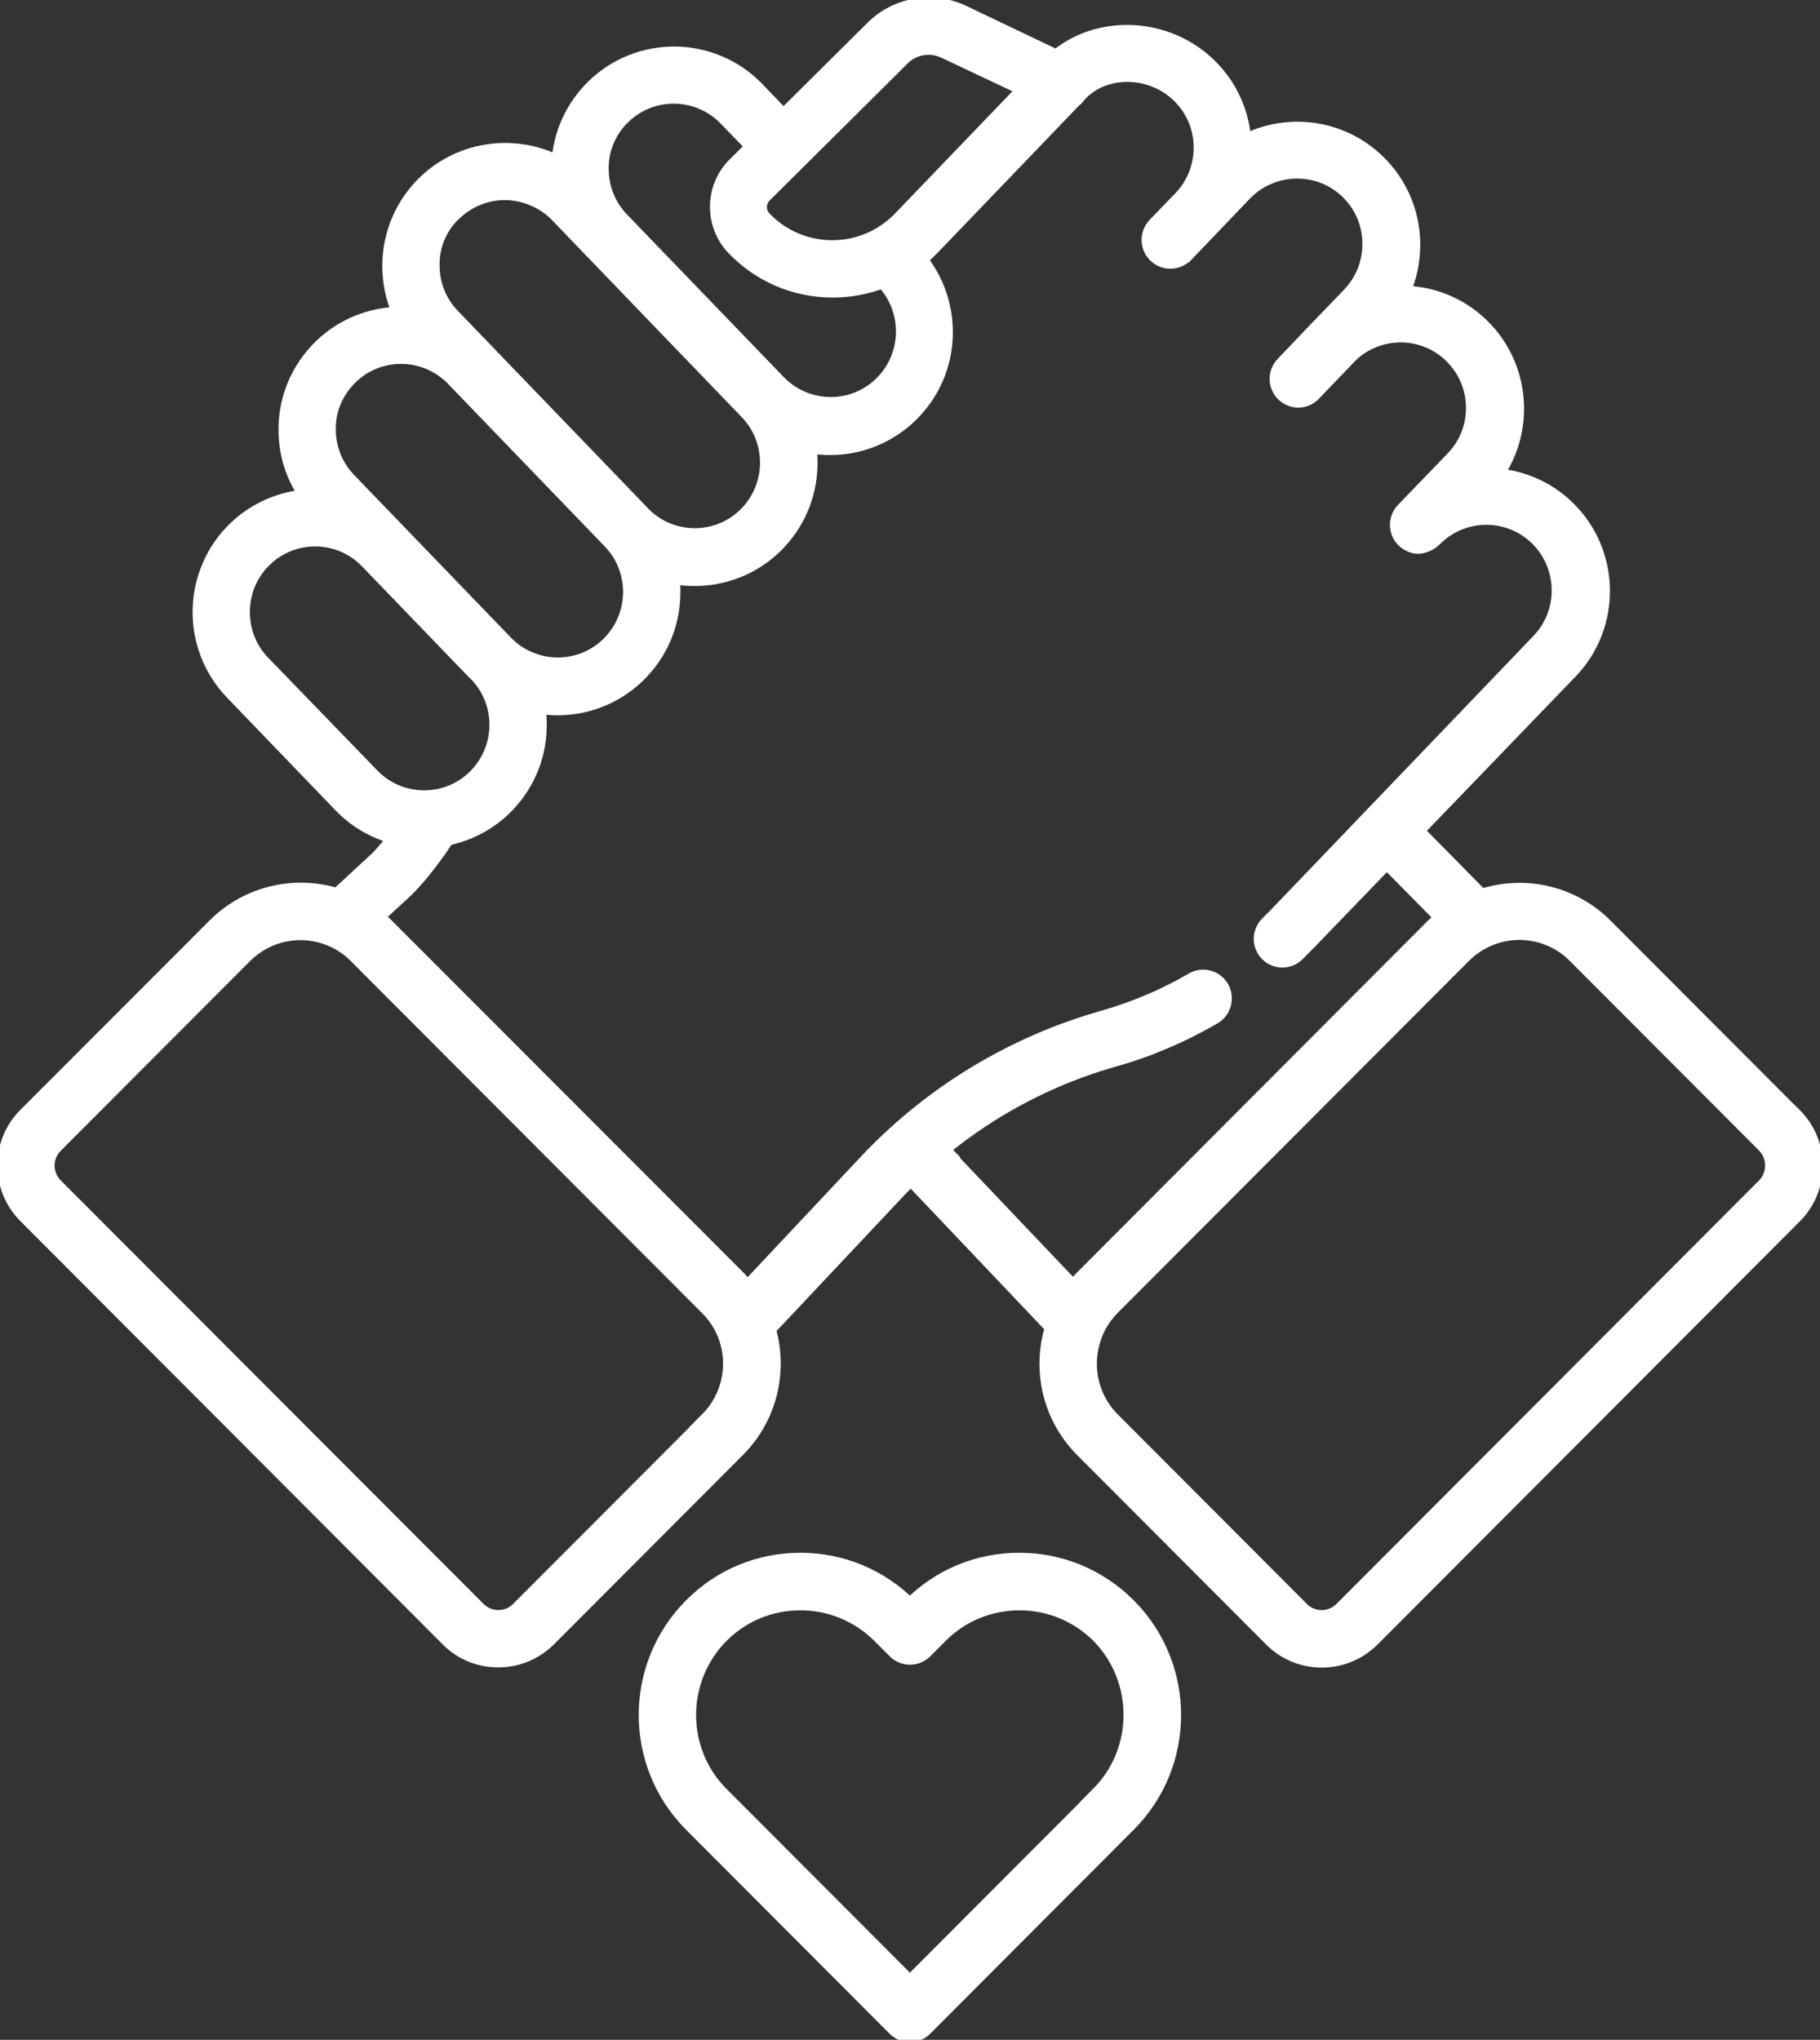 <svg width="58" height="65" viewBox="0 0 58 65" fill="none" xmlns="http://www.w3.org/2000/svg">
<rect x="0" y="0" width="58" height="65" fill="#333333" stroke="none"/>
<g clip-path="url(#clip0_44_316)">
<path d="M57.177 35.553L51.151 29.515C50.086 28.448 48.547 28.132 47.201 28.582L45.125 26.475L50.033 21.383C51.432 19.927 51.392 17.599 49.939 16.19C49.29 15.559 48.466 15.224 47.629 15.17C48.091 14.533 48.332 13.761 48.319 12.956C48.299 11.976 47.904 11.057 47.201 10.379C46.498 9.695 45.581 9.353 44.67 9.353C44.904 8.856 45.018 8.306 45.011 7.736C44.991 6.756 44.596 5.837 43.893 5.16C42.722 4.026 40.988 3.831 39.629 4.556C39.582 3.616 39.193 2.744 38.511 2.087C37.787 1.382 36.783 1.006 35.766 1.047C34.975 1.08 34.246 1.355 33.67 1.838L30.677 0.409C29.72 -0.04 28.575 0.154 27.825 0.899L24.966 3.737L24.116 2.852C22.71 1.396 20.387 1.355 18.934 2.764C18.258 3.422 17.863 4.294 17.823 5.233C16.457 4.509 14.723 4.703 13.551 5.831C12.848 6.515 12.453 7.427 12.433 8.407C12.426 8.977 12.54 9.527 12.774 10.024C11.864 10.031 10.953 10.366 10.244 11.05C9.541 11.735 9.139 12.647 9.126 13.627C9.112 14.432 9.353 15.203 9.822 15.841C8.985 15.895 8.161 16.23 7.505 16.861C6.052 18.27 6.012 20.598 7.412 22.054L10.873 25.65C11.368 26.166 11.984 26.502 12.634 26.663C12.44 26.918 12.239 27.16 12.045 27.361L10.752 28.555C9.42 28.139 7.914 28.454 6.856 29.508L0.824 35.546C-0.053 36.425 -0.053 37.854 0.824 38.733L14.287 52.225C14.709 52.655 15.278 52.883 15.881 52.883C16.483 52.883 17.046 52.648 17.474 52.225L23.5 46.187C24.538 45.147 24.859 43.658 24.471 42.343L28.682 37.868L29.023 37.525C29.137 37.639 29.251 37.754 29.358 37.868L33.556 42.289C33.134 43.624 33.456 45.141 34.507 46.194L40.532 52.232C40.974 52.675 41.55 52.89 42.126 52.89C42.702 52.89 43.278 52.668 43.719 52.232L57.183 38.74C58.06 37.861 58.06 36.432 57.183 35.553H57.177ZM28.756 1.838C28.983 1.61 29.285 1.496 29.593 1.496C29.767 1.496 29.941 1.537 30.101 1.61L32.686 2.831L28.709 6.971C28.133 7.568 27.356 7.904 26.526 7.904C25.696 7.904 24.919 7.575 24.344 6.978C24.136 6.763 24.143 6.421 24.35 6.213L28.756 1.838ZM19.851 3.71C20.775 2.811 22.255 2.838 23.152 3.771L24.022 4.67L23.426 5.26C22.703 5.978 22.69 7.159 23.4 7.897C24.23 8.756 25.341 9.232 26.54 9.232H26.546C27.102 9.232 27.638 9.125 28.14 8.93H28.146C28.582 9.386 28.809 9.977 28.803 10.601C28.789 11.225 28.541 11.809 28.093 12.245C27.169 13.144 25.689 13.117 24.792 12.184L19.804 7.011C19.369 6.562 19.142 5.971 19.148 5.347C19.148 4.73 19.403 4.146 19.845 3.71H19.851ZM14.468 6.783C14.924 6.347 15.506 6.126 16.088 6.126C16.671 6.126 17.314 6.367 17.769 6.837L18.834 7.944L23.815 13.117C24.25 13.566 24.477 14.157 24.471 14.781C24.457 15.405 24.21 15.988 23.761 16.424C22.837 17.324 21.358 17.297 20.46 16.364L20.407 16.304L14.415 10.084C13.979 9.635 13.752 9.044 13.759 8.42C13.759 7.796 14.013 7.213 14.462 6.783H14.468ZM11.161 12.003C12.085 11.104 13.564 11.131 14.462 12.063L19.449 17.236C19.885 17.686 20.112 18.276 20.106 18.9C20.092 19.524 19.845 20.108 19.396 20.544C18.472 21.443 16.992 21.416 16.095 20.484L11.107 15.311C10.672 14.861 10.444 14.271 10.451 13.647C10.451 13.023 10.712 12.439 11.161 12.003ZM8.362 21.128C7.472 20.202 7.499 18.712 8.423 17.82C9.346 16.921 10.833 16.948 11.723 17.881L15.131 21.416C15.131 21.416 15.158 21.443 15.178 21.456C15.185 21.463 15.185 21.47 15.191 21.47C15.627 21.919 15.854 22.51 15.848 23.134C15.834 23.758 15.586 24.342 15.138 24.778C14.214 25.677 12.727 25.65 11.837 24.717L8.362 21.128ZM22.556 45.248L16.53 51.286C16.356 51.461 16.129 51.555 15.881 51.555C15.633 51.555 15.406 51.461 15.232 51.286L1.761 37.794C1.399 37.431 1.399 36.848 1.761 36.492L7.787 30.454C8.282 29.957 8.931 29.709 9.574 29.709C10.217 29.709 10.873 29.957 11.362 30.454L22.549 41.665C23.54 42.645 23.54 44.255 22.549 45.248H22.556ZM30.309 36.935C30.209 36.834 30.108 36.727 30.001 36.626C31.614 35.298 33.489 34.312 35.511 33.741C36.067 33.587 36.616 33.392 37.138 33.164C37.667 32.943 38.182 32.681 38.678 32.393C38.993 32.205 39.1 31.802 38.919 31.48C38.731 31.165 38.33 31.051 38.008 31.239C37.56 31.5 37.098 31.735 36.616 31.936C36.14 32.138 35.645 32.312 35.15 32.453C32.318 33.258 29.747 34.801 27.705 36.935L23.815 41.075C23.714 40.947 23.607 40.82 23.493 40.706L12.306 29.508C12.205 29.407 12.091 29.306 11.984 29.219L12.948 28.334L12.975 28.307C13.444 27.83 13.919 27.186 14.234 26.697C14.897 26.562 15.533 26.247 16.055 25.744C16.758 25.059 17.16 24.147 17.173 23.167C17.18 22.933 17.16 22.704 17.119 22.483C17.334 22.523 17.548 22.544 17.769 22.544C18.686 22.544 19.603 22.201 20.313 21.517C21.016 20.833 21.418 19.92 21.431 18.941C21.438 18.739 21.424 18.545 21.398 18.35C21.645 18.404 21.893 18.424 22.141 18.424C23.058 18.424 23.975 18.082 24.685 17.397C25.388 16.713 25.783 15.801 25.803 14.821C25.81 14.606 25.79 14.392 25.756 14.184C25.984 14.231 26.218 14.251 26.453 14.251C27.37 14.251 28.287 13.909 28.997 13.224C29.7 12.54 30.101 11.627 30.115 10.648C30.128 9.769 29.84 8.93 29.291 8.259C29.425 8.152 29.552 8.031 29.673 7.91L34.293 3.1C34.293 3.1 34.299 3.086 34.306 3.086H34.313C34.681 2.637 35.223 2.389 35.819 2.362C36.475 2.335 37.118 2.576 37.58 3.026C38.029 3.462 38.283 4.046 38.29 4.67C38.296 5.294 38.069 5.884 37.633 6.334L36.837 7.159C36.837 7.159 36.783 7.213 36.763 7.246C36.542 7.541 36.602 7.957 36.897 8.179C37.165 8.38 37.533 8.353 37.767 8.118H37.774L39.655 6.153C40.553 5.227 42.032 5.2 42.956 6.092C43.405 6.528 43.659 7.112 43.666 7.736C43.679 8.36 43.445 8.95 43.01 9.407L42.119 10.332C42.079 10.373 42.039 10.413 41.999 10.453L40.894 11.614C40.64 11.882 40.653 12.298 40.914 12.553C41.182 12.808 41.597 12.802 41.851 12.533L43.056 11.278C43.96 10.447 45.366 10.453 46.257 11.319C46.705 11.755 46.96 12.339 46.967 12.963C46.98 13.586 46.745 14.177 46.31 14.626C46.31 14.626 44.884 16.102 44.744 16.25L44.73 16.264C44.61 16.391 44.55 16.552 44.543 16.713V16.74C44.55 16.901 44.61 17.062 44.724 17.183C44.73 17.196 44.744 17.203 44.75 17.209C44.77 17.23 44.797 17.25 44.817 17.263C45.025 17.411 45.206 17.424 45.373 17.364C45.48 17.337 45.587 17.277 45.674 17.196L45.775 17.102C46.679 16.257 48.091 16.264 48.988 17.129C49.912 18.028 49.939 19.511 49.049 20.437L40.7 29.145C40.606 29.246 40.506 29.34 40.405 29.441C40.144 29.696 40.137 30.118 40.392 30.38C40.519 30.514 40.693 30.581 40.867 30.581C41.041 30.581 41.202 30.521 41.329 30.393C41.436 30.286 41.543 30.179 41.651 30.071L44.195 27.435L45.982 29.246C45.882 29.333 45.781 29.421 45.681 29.515L34.493 40.733C34.386 40.84 34.293 40.947 34.206 41.061L30.302 36.955L30.309 36.935ZM56.233 37.794L42.769 51.286C42.407 51.648 41.825 51.648 41.47 51.286L35.444 45.248C34.46 44.262 34.46 42.651 35.444 41.658L46.632 30.447C47.127 29.951 47.777 29.702 48.419 29.702C49.062 29.702 49.718 29.951 50.207 30.447L56.233 36.485C56.407 36.66 56.5 36.895 56.5 37.136C56.5 37.385 56.407 37.619 56.233 37.794ZM32.485 49.73C31.173 49.73 29.941 50.24 29.017 51.172L28.997 51.192L28.977 51.172C28.053 50.246 26.821 49.73 25.509 49.73C24.196 49.73 22.964 50.24 22.041 51.172C20.126 53.091 20.126 56.211 22.041 58.13L28.528 64.631C28.655 64.759 28.829 64.826 28.997 64.826C29.164 64.826 29.338 64.759 29.465 64.631L35.953 58.13C37.868 56.211 37.868 53.091 35.953 51.172C35.029 50.246 33.797 49.73 32.485 49.73ZM35.016 57.184L28.997 63.215L22.978 57.184C21.585 55.788 21.585 53.514 22.978 52.111C23.654 51.434 24.551 51.065 25.509 51.065C26.466 51.065 27.363 51.441 28.039 52.111L28.528 52.601C28.789 52.863 29.211 52.863 29.472 52.601L29.961 52.111C30.637 51.434 31.534 51.065 32.492 51.065C33.449 51.065 34.346 51.441 35.022 52.111C36.401 53.514 36.401 55.788 35.009 57.184H35.016Z" fill="white" stroke="white" stroke-width="0.5" stroke-miterlimit="10"/>
</g>
<defs>
<clipPath id="clip0_44_316">
<rect width="58" height="65" fill="white"/>
</clipPath>
</defs>
</svg>
